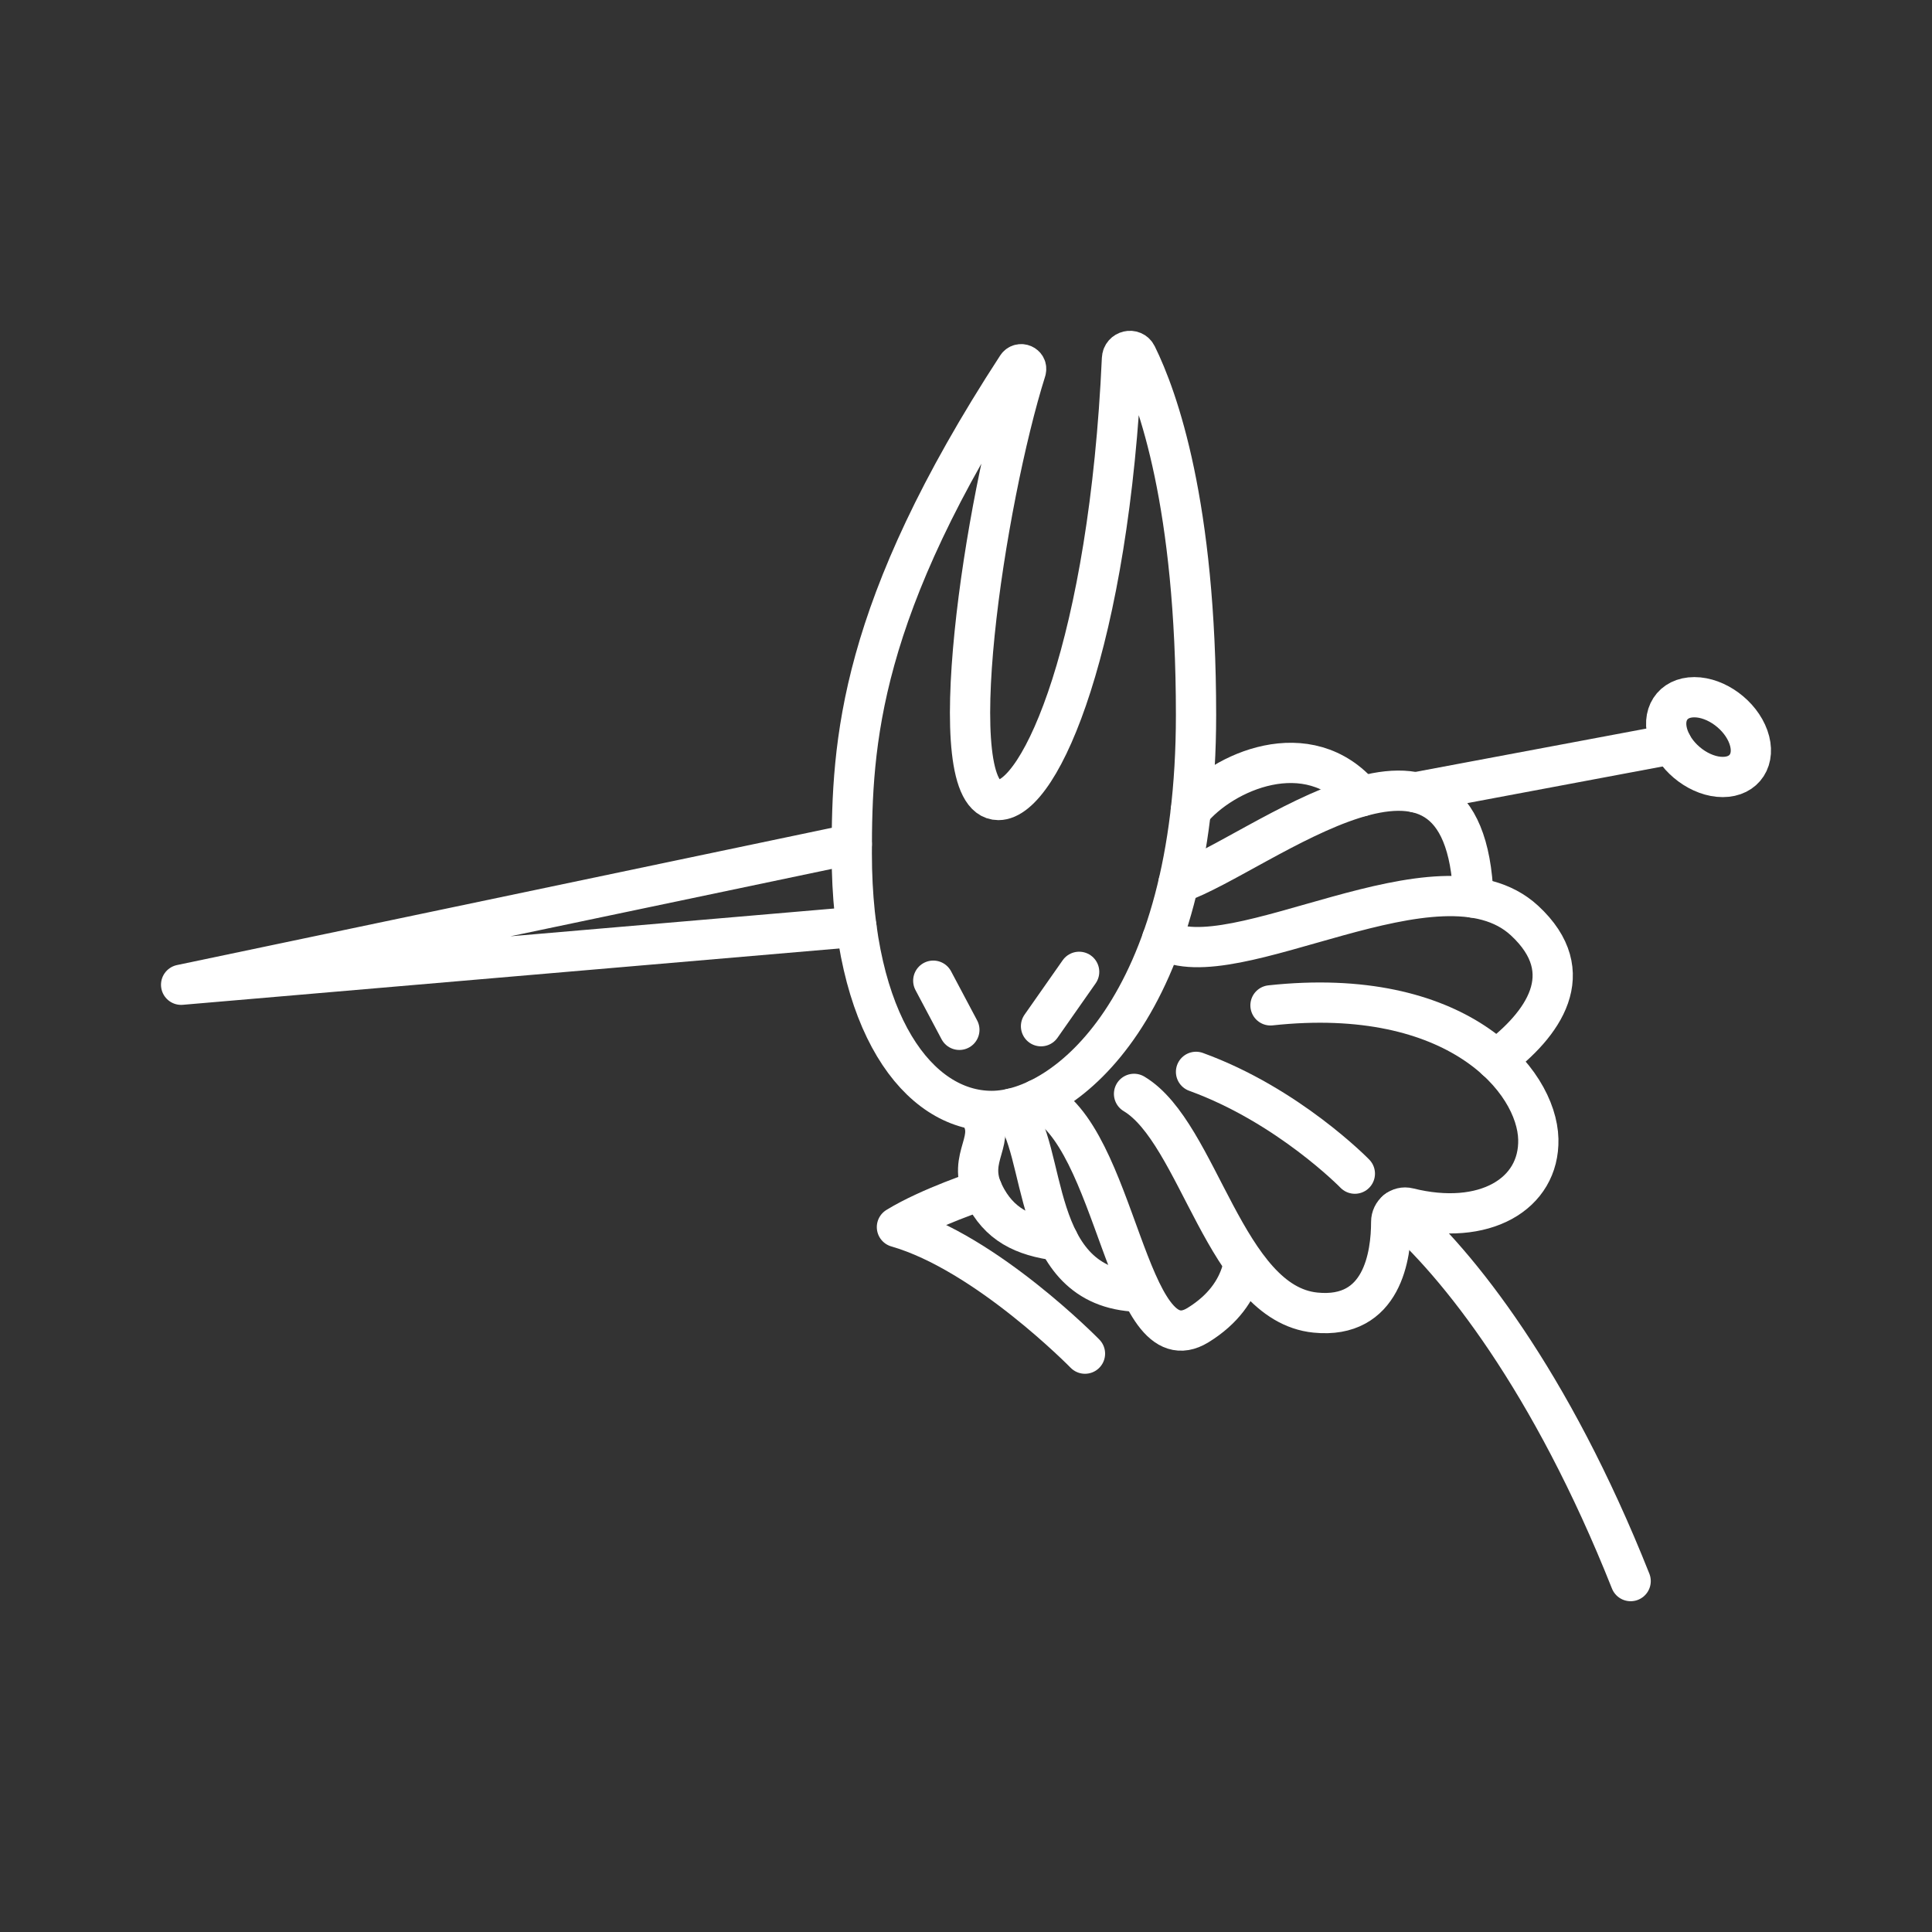 <?xml version="1.0" encoding="UTF-8"?><svg id="b" xmlns="http://www.w3.org/2000/svg" viewBox="0 0 48 48"><rect x="0" y="0" width="48" height="48" fill="#333333" stroke="none"/><defs><style>.c{fill:none;stroke:#fff;stroke-linecap:round;stroke-linejoin:round;}</style></defs><path class="c" d="M25.488,9.203c.043-.135-.144-.215-.221-.096-3.94,6.051-4.105,9.346-4.105,12.095,0,4.235,1.661,6.399,3.476,6.399s5.077-2.604,5.077-9.838c0-5.23-.949-7.875-1.474-8.939-.089-.18-.357-.115-.366.086-.317,7.026-2.007,10.966-3.07,10.966-1.477,0-.328-7.465.684-10.673Z"/><path class="c" d="M24.29,27.601c.547.713-.305,1.115.151,2.049.376.769.971,1.062,1.854,1.176"/><path class="c" d="M25.132,27.542c.924.971.394,4.457,3.146,4.551"/><path class="c" d="M25.784,27.311c1.981.86,2.203,6.705,3.98,5.611.637-.392.949-.873,1.087-1.329"/><path class="c" d="M28.175,27.177c1.618.968,2.261,5.207,4.506,5.434,1.669.169,1.883-1.425,1.883-2.254,0-.225.207-.401.426-.346,1.89.471,3.26-.343,3.229-1.706-.034-1.47-2.028-3.828-6.654-3.327"/><path class="c" d="M28.873,23.334c1.745,1.029,6.895-2.411,9.003-.463,1.405,1.299.452,2.591-.707,3.462"/><path class="c" d="M29.28,21.938c2.011-.696,7.126-5.003,7.326.363"/><path class="c" d="M29.586,20.139c.782-.96,2.913-1.923,4.24-.354"/><path class="c" d="M29.715,26.63c2.294.832,3.946,2.529,3.946,2.529"/><path class="c" d="M34.702,30.074c1.505,1.301,3.829,4.218,5.811,9.208"/><path class="c" d="M24.404,29.562s-1.3.423-2.12.925c2.222.638,4.672,3.144,4.672,3.144"/><line class="c" x1="23.187" y1="24.365" x2="23.835" y2="25.586"/><line class="c" x1="25.864" y1="25.496" x2="26.811" y2="24.145"/><polyline class="c" points="21.162 20.973 4.5 24.466 21.278 23.026"/><path class="c" d="M43.439,18.313c-.195-.547-.797-.991-1.344-.991s-.833.444-.638.991.797.991,1.344.991.833-.444.638-.991Z"/><line class="c" x1="41.536" y1="18.491" x2="35.168" y2="19.686"/></svg>